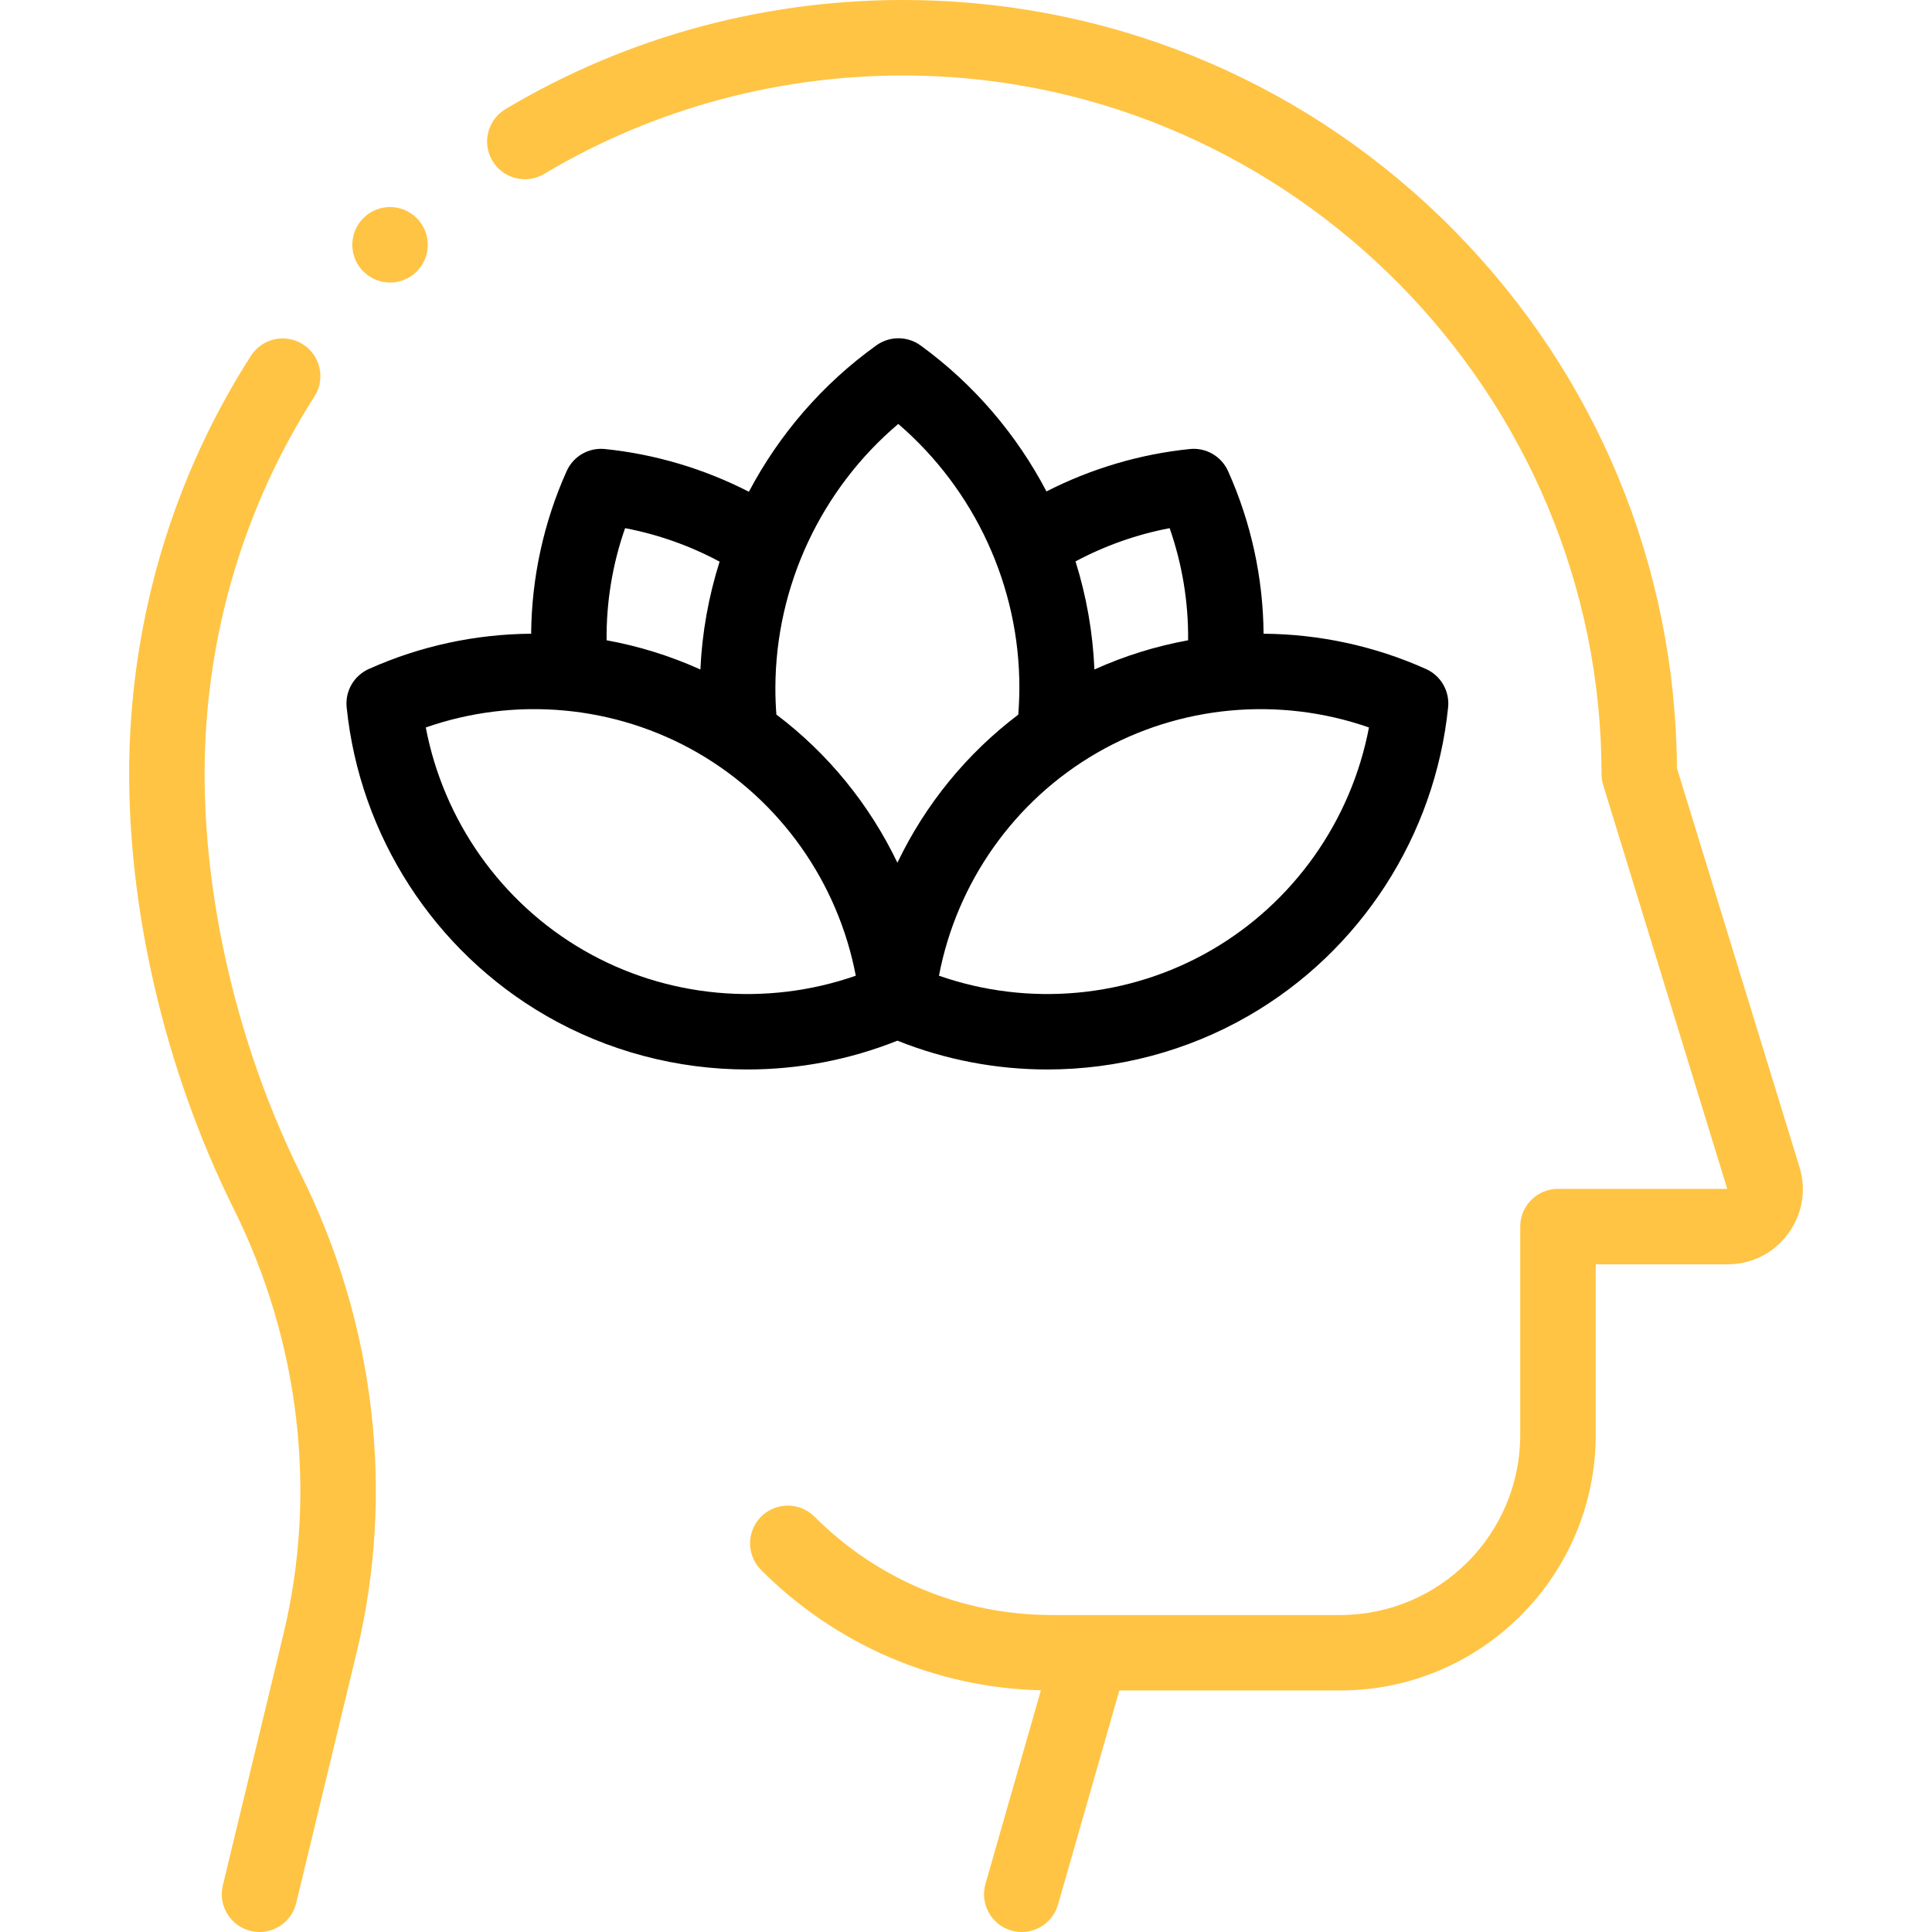 <svg width="77" height="77" viewBox="0 0 77 77" fill="none" xmlns="http://www.w3.org/2000/svg">
<path d="M71.718 46.511L66.836 30.617C66.778 22.551 63.634 14.954 57.969 9.202C52.257 3.402 44.632 0.136 36.5 0.004C30.719 -0.092 25.063 1.413 20.146 4.349C19.433 4.774 19.2 5.698 19.626 6.411C20.052 7.124 20.975 7.357 21.688 6.931C26.124 4.283 31.231 2.929 36.451 3.012C51.547 3.255 63.829 15.741 63.829 30.845C63.829 30.994 63.851 31.143 63.895 31.286L68.839 47.382H62.093C61.263 47.382 60.589 48.056 60.589 48.886V57.19C60.589 61.147 57.37 64.367 53.413 64.367H41.927C38.351 64.367 34.989 62.974 32.461 60.446C31.874 59.859 30.922 59.859 30.334 60.446C29.747 61.033 29.747 61.985 30.334 62.573C33.327 65.565 37.272 67.258 41.485 67.368L39.276 75.081C39.047 75.88 39.509 76.713 40.307 76.941C40.446 76.981 40.585 77 40.722 77C41.376 77 41.978 76.57 42.167 75.909L44.612 67.374H53.413C59.028 67.374 63.597 62.806 63.597 57.19V50.39H68.851C69.812 50.39 70.692 49.947 71.263 49.173C71.834 48.401 72 47.43 71.718 46.511Z" fill="#FFC444"/>
<path d="M8.159 30.36C8.248 25.165 9.76 20.131 12.532 15.803C12.98 15.103 12.776 14.173 12.077 13.725C11.378 13.277 10.448 13.481 10 14.18C6.926 18.978 5.25 24.555 5.152 30.309C5.053 36.143 6.569 42.653 9.312 48.171C11.949 53.476 12.654 59.497 11.297 65.125L8.881 75.143C8.686 75.951 9.183 76.763 9.991 76.958C10.109 76.986 10.228 77 10.345 77C11.023 77 11.639 76.537 11.805 75.848L14.221 65.83C15.743 59.516 14.957 52.769 12.006 46.832C9.47 41.732 8.068 35.728 8.159 30.36Z" fill="#FFC444"/>
<path d="M14.458 10.794C14.753 11.104 15.149 11.261 15.546 11.261C15.919 11.261 16.292 11.123 16.583 10.845C17.185 10.273 17.207 9.32 16.634 8.718C16.061 8.117 15.11 8.094 14.508 8.666C13.906 9.239 13.883 10.191 14.456 10.793L14.458 10.794Z" fill="#FFC444"/>
<path d="M41.739 42.624C44.524 42.624 47.302 41.905 49.768 40.481C54.221 37.91 57.191 33.315 57.715 28.189C57.78 27.544 57.426 26.93 56.834 26.664C54.773 25.739 52.565 25.273 50.36 25.257C50.342 23.032 49.862 20.82 48.945 18.777C48.679 18.185 48.066 17.83 47.42 17.896C45.43 18.099 43.484 18.678 41.707 19.586C40.518 17.317 38.815 15.313 36.691 13.769C36.167 13.388 35.457 13.386 34.93 13.763C32.779 15.305 31.052 17.316 29.847 19.599C28.063 18.684 26.108 18.1 24.108 17.896C23.463 17.83 22.849 18.185 22.584 18.777C21.667 20.82 21.187 23.032 21.169 25.257C18.965 25.273 16.757 25.739 14.697 26.664C14.105 26.93 13.751 27.544 13.816 28.189C14.339 33.315 17.31 37.91 21.763 40.481C24.23 41.905 27.006 42.624 29.792 42.624C31.817 42.624 33.847 42.243 35.766 41.476C37.684 42.243 39.713 42.624 41.739 42.624ZM54.56 28.993C53.854 32.708 51.558 35.974 48.264 37.876C44.97 39.778 40.993 40.133 37.423 38.887C38.129 35.173 40.425 31.907 43.72 30.005C47.014 28.103 50.991 27.748 54.56 28.993ZM46.616 21.05C47.118 22.487 47.368 24.002 47.352 25.519C46.072 25.752 44.818 26.14 43.618 26.682C43.556 25.208 43.299 23.761 42.865 22.375C44.038 21.748 45.306 21.299 46.616 21.05ZM35.8 16.896C38.854 19.521 40.641 23.381 40.627 27.431C40.626 27.781 40.61 28.133 40.583 28.483C38.519 30.041 36.872 32.074 35.766 34.384C34.658 32.072 33.009 30.037 30.942 28.478C30.916 28.119 30.901 27.758 30.903 27.398C30.916 23.349 32.728 19.5 35.8 16.896ZM24.913 21.05C26.229 21.3 27.503 21.753 28.68 22.384C28.242 23.767 27.981 25.211 27.914 26.683C26.713 26.14 25.457 25.751 24.176 25.518C24.161 24.001 24.41 22.486 24.913 21.05ZM23.267 37.876C19.973 35.974 17.677 32.708 16.97 28.993C20.54 27.747 24.517 28.103 27.811 30.005C31.105 31.907 33.401 35.173 34.107 38.887C30.538 40.133 26.561 39.778 23.267 37.876Z" fill="black"/>
</svg>
